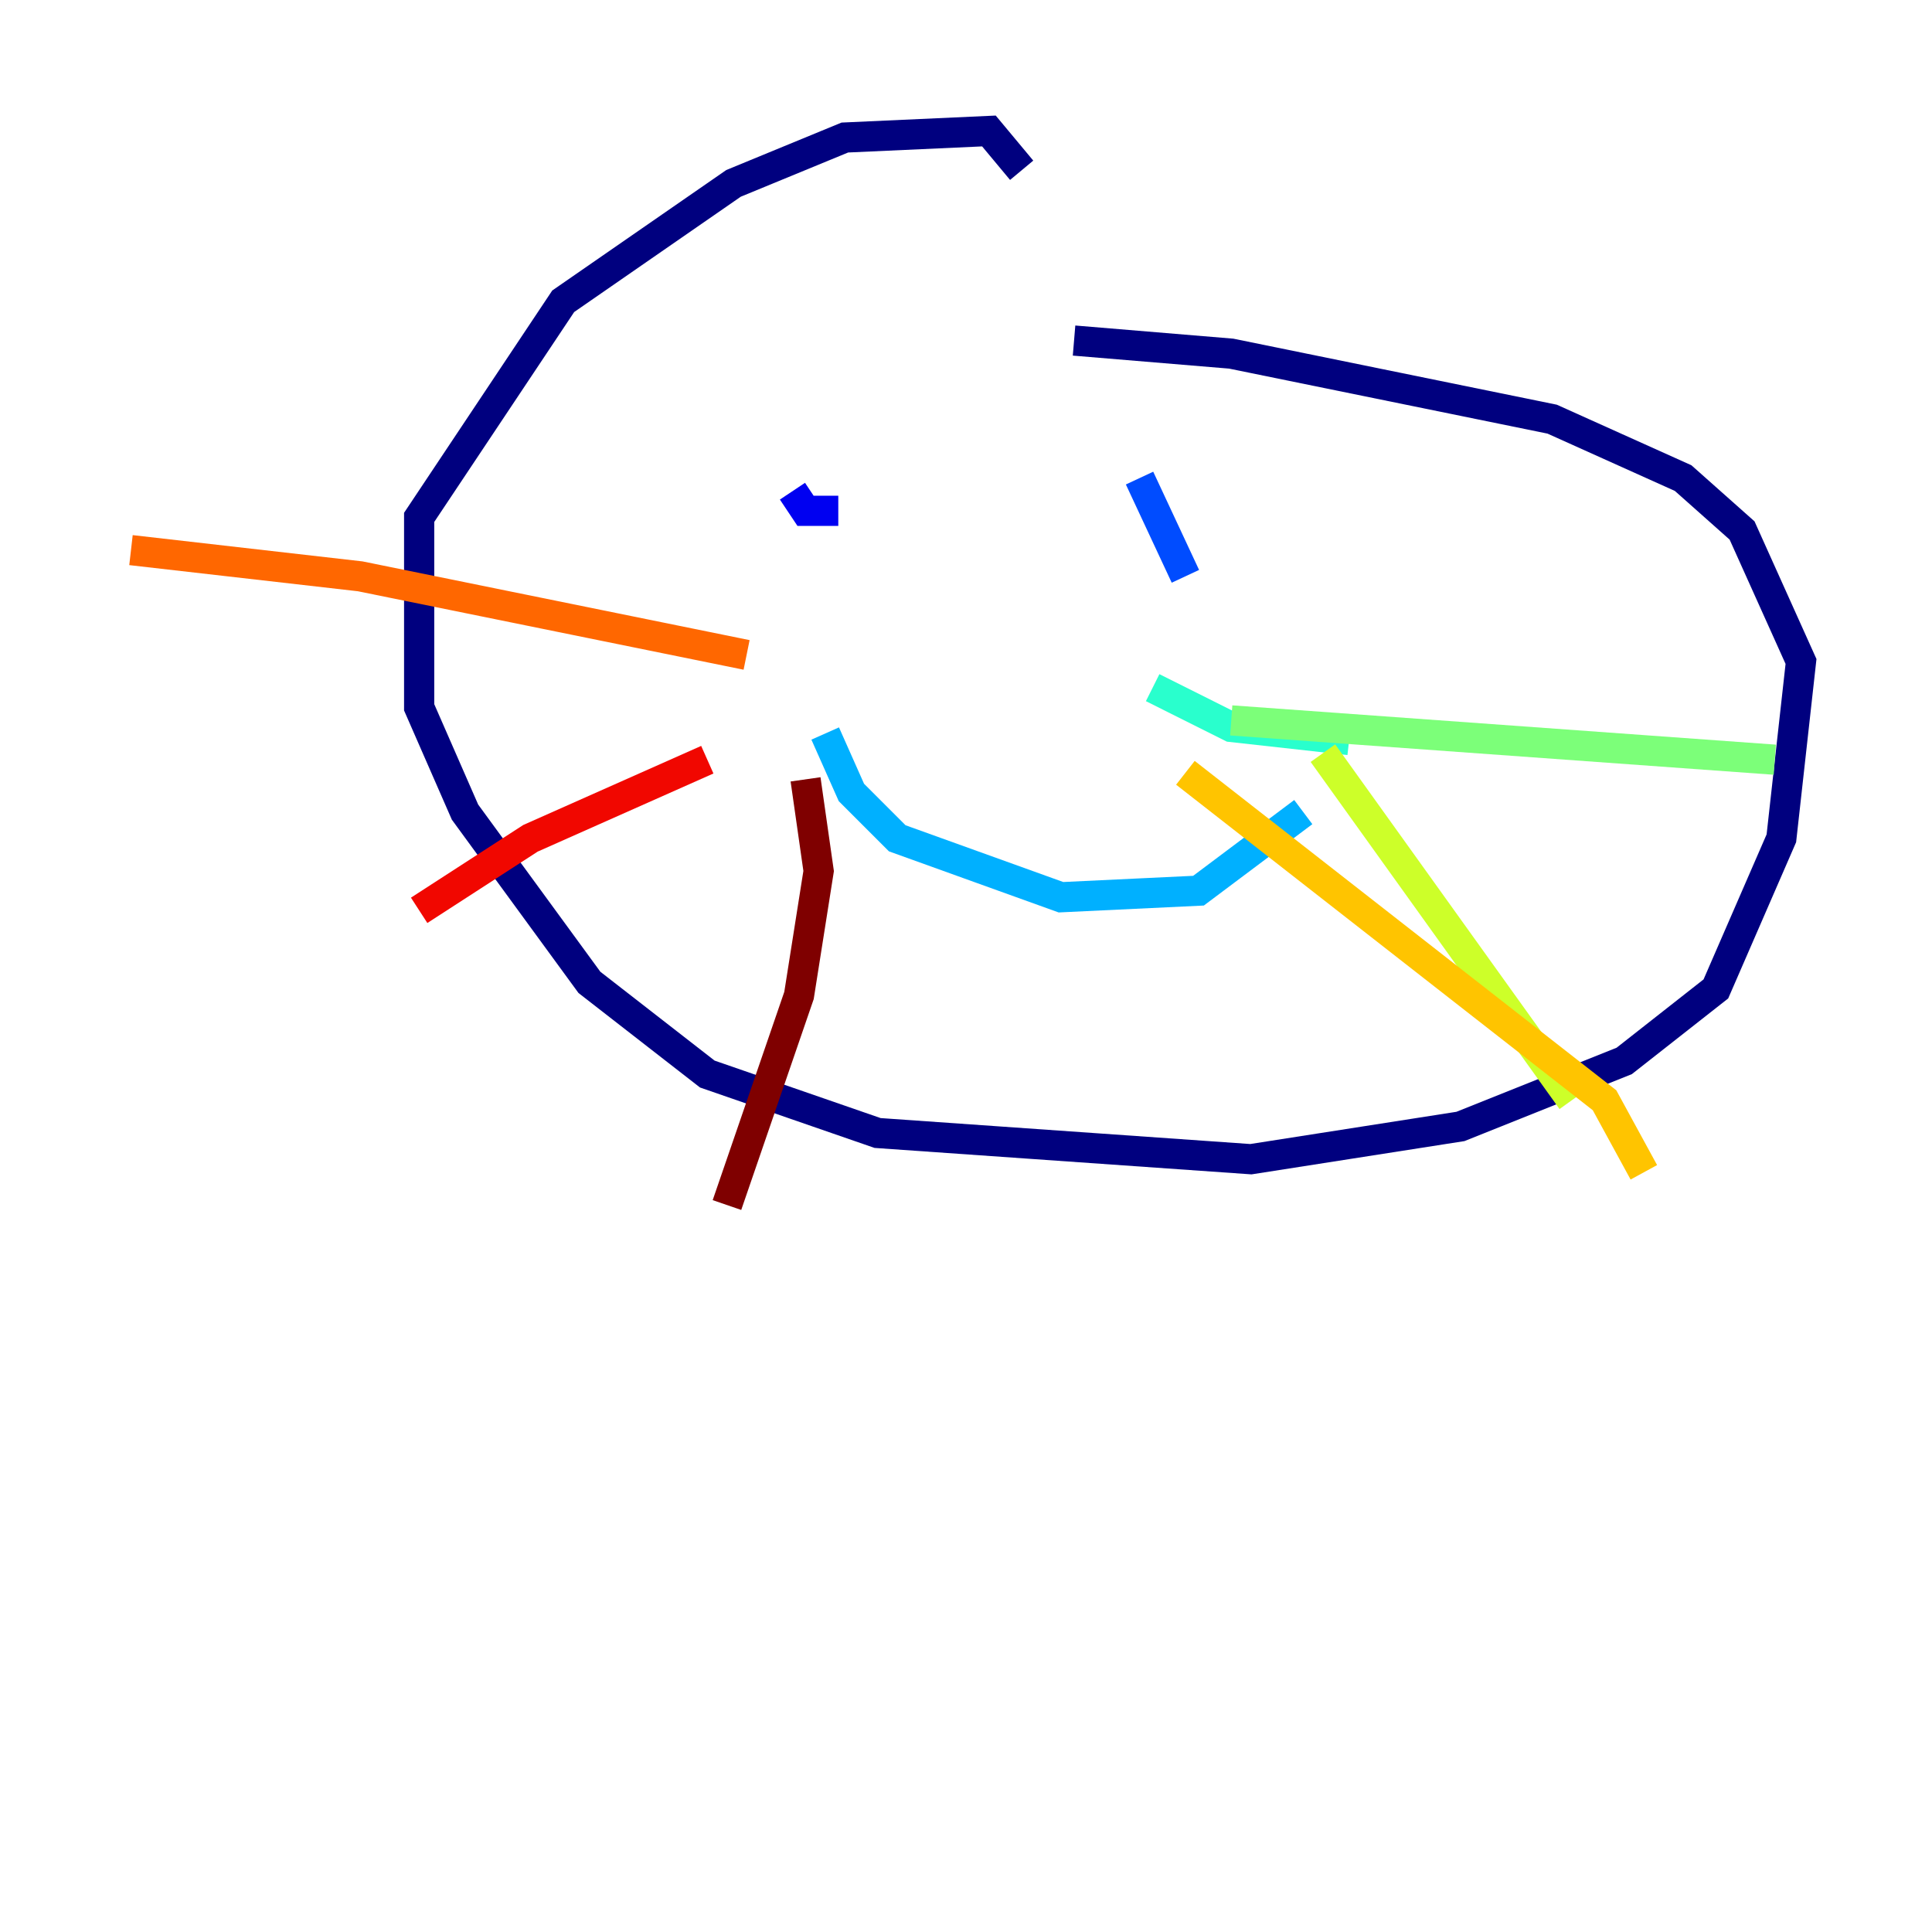 <?xml version="1.0" encoding="utf-8" ?>
<svg baseProfile="tiny" height="128" version="1.2" viewBox="0,0,128,128" width="128" xmlns="http://www.w3.org/2000/svg" xmlns:ev="http://www.w3.org/2001/xml-events" xmlns:xlink="http://www.w3.org/1999/xlink"><defs /><polyline fill="none" points="67.688,11.281 65.519,8.678 55.973,9.112 48.597,12.149 37.315,19.959 27.77,34.278 27.77,46.861 30.807,53.803 39.051,65.085 46.861,71.159 58.142,75.064 82.875,76.8 96.759,74.63 107.607,70.291 113.681,65.519 118.02,55.539 119.322,43.824 115.417,35.146 111.512,31.675 102.834,27.77 81.573,23.43 71.159,22.563" stroke="#00007f" stroke-width="2" /><polyline fill="none" points="52.502,32.542 53.37,33.844 55.539,33.844" stroke="#0000f1" stroke-width="2" /><polyline fill="none" points="75.498,31.675 78.536,38.183" stroke="#004cff" stroke-width="2" /><polyline fill="none" points="54.671,48.597 56.407,52.502 59.444,55.539 70.291,59.444 79.403,59.01 86.346,53.803" stroke="#00b0ff" stroke-width="2" /><polyline fill="none" points="76.366,45.559 81.573,48.163 89.383,49.031" stroke="#29ffcd" stroke-width="2" /><polyline fill="none" points="81.573,47.729 117.586,50.332" stroke="#7cff79" stroke-width="2" /><polyline fill="none" points="87.647,49.898 104.136,72.895" stroke="#cdff29" stroke-width="2" /><polyline fill="none" points="78.536,51.2 106.305,72.895 108.909,77.668" stroke="#ffc400" stroke-width="2" /><polyline fill="none" points="49.464,43.39 23.864,38.183 8.678,36.447" stroke="#ff6700" stroke-width="2" /><polyline fill="none" points="46.861,50.332 35.146,55.539 27.77,60.312" stroke="#f10700" stroke-width="2" /><polyline fill="none" points="53.37,51.634 54.237,57.709 52.936,65.953 48.163,79.837" stroke="#7f0000" stroke-width="2" /></svg>